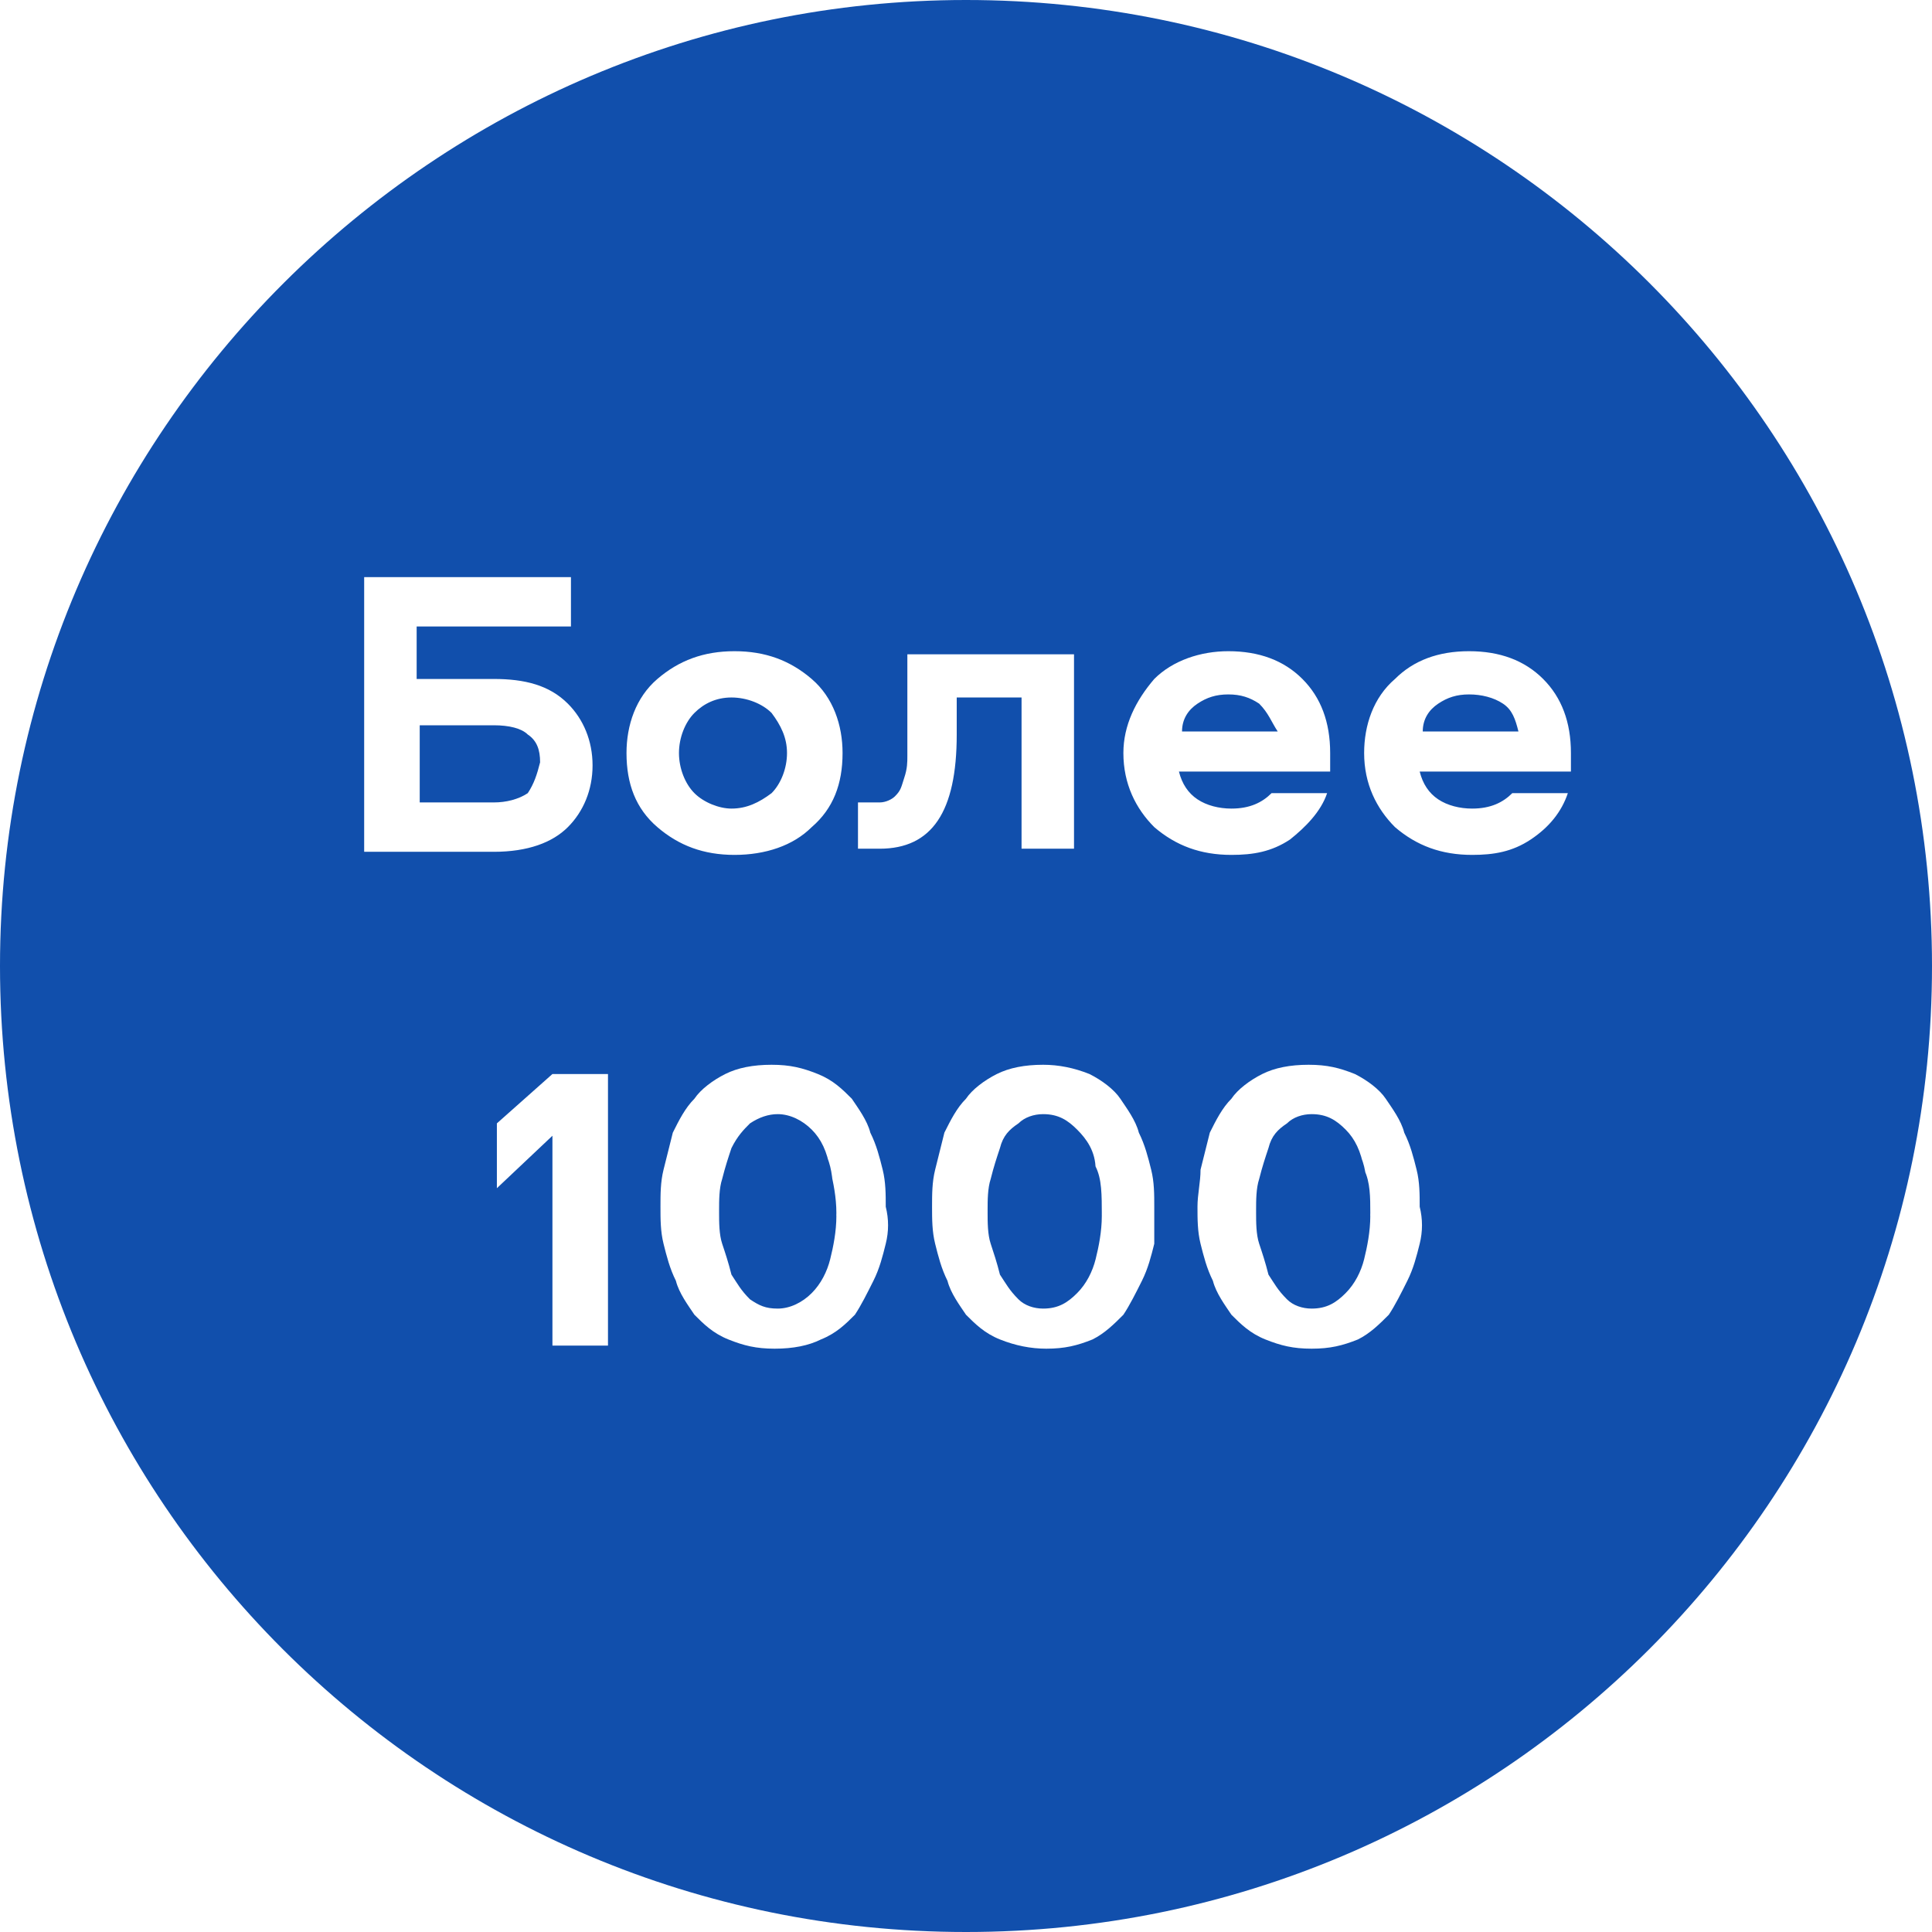 <svg width="65" height="65" viewBox="0 0 65 65" fill="none" xmlns="http://www.w3.org/2000/svg">
<path d="M17.756 26.685C17.444 26.893 17.029 26.997 16.613 26.997H14.121V24.401H16.613C17.133 24.401 17.548 24.505 17.756 24.712C18.067 24.92 18.171 25.232 18.171 25.647C18.067 26.062 17.963 26.374 17.756 26.685Z" fill="#114FAC"/>
<path d="M25.959 23.986C25.647 23.674 25.128 23.466 24.609 23.466C24.09 23.466 23.674 23.674 23.363 23.986C23.051 24.297 22.843 24.816 22.843 25.335C22.843 25.855 23.051 26.374 23.363 26.685C23.674 26.997 24.193 27.204 24.609 27.204C25.128 27.204 25.543 26.997 25.959 26.685C26.27 26.374 26.478 25.855 26.478 25.335C26.478 24.816 26.27 24.401 25.959 23.986ZM25.959 23.986C25.647 23.674 25.128 23.466 24.609 23.466C24.09 23.466 23.674 23.674 23.363 23.986C23.051 24.297 22.843 24.816 22.843 25.335C22.843 25.855 23.051 26.374 23.363 26.685C23.674 26.997 24.193 27.204 24.609 27.204C25.128 27.204 25.543 26.997 25.959 26.685C26.27 26.374 26.478 25.855 26.478 25.335C26.478 24.816 26.27 24.401 25.959 23.986ZM25.959 23.986C25.647 23.674 25.128 23.466 24.609 23.466C24.09 23.466 23.674 23.674 23.363 23.986C23.051 24.297 22.843 24.816 22.843 25.335C22.843 25.855 23.051 26.374 23.363 26.685C23.674 26.997 24.193 27.204 24.609 27.204C25.128 27.204 25.543 26.997 25.959 26.685C26.27 26.374 26.478 25.855 26.478 25.335C26.478 24.816 26.27 24.401 25.959 23.986ZM42.364 23.674C42.053 23.466 41.741 23.363 41.326 23.363C40.911 23.363 40.599 23.466 40.288 23.674C39.976 23.882 39.768 24.193 39.768 24.609H42.987C42.78 24.297 42.676 23.986 42.364 23.674ZM25.959 23.986C25.647 23.674 25.128 23.466 24.609 23.466C24.09 23.466 23.674 23.674 23.363 23.986C23.051 24.297 22.843 24.816 22.843 25.335C22.843 25.855 23.051 26.374 23.363 26.685C23.674 26.997 24.193 27.204 24.609 27.204C25.128 27.204 25.543 26.997 25.959 26.685C26.27 26.374 26.478 25.855 26.478 25.335C26.478 24.816 26.27 24.401 25.959 23.986ZM42.364 23.674C42.053 23.466 41.741 23.363 41.326 23.363C40.911 23.363 40.599 23.466 40.288 23.674C39.976 23.882 39.768 24.193 39.768 24.609H42.987C42.78 24.297 42.676 23.986 42.364 23.674ZM25.959 23.986C25.647 23.674 25.128 23.466 24.609 23.466C24.09 23.466 23.674 23.674 23.363 23.986C23.051 24.297 22.843 24.816 22.843 25.335C22.843 25.855 23.051 26.374 23.363 26.685C23.674 26.997 24.193 27.204 24.609 27.204C25.128 27.204 25.543 26.997 25.959 26.685C26.27 26.374 26.478 25.855 26.478 25.335C26.478 24.816 26.27 24.401 25.959 23.986ZM42.364 23.674C42.053 23.466 41.741 23.363 41.326 23.363C40.911 23.363 40.599 23.466 40.288 23.674C39.976 23.882 39.768 24.193 39.768 24.609H42.987C42.78 24.297 42.676 23.986 42.364 23.674ZM50.463 23.674C50.152 23.466 49.84 23.363 49.425 23.363C49.01 23.363 48.698 23.466 48.387 23.674C48.075 23.882 47.867 24.193 47.867 24.609H51.086C50.982 24.297 50.775 23.986 50.463 23.674ZM50.463 23.674C50.152 23.466 49.84 23.363 49.425 23.363C49.01 23.363 48.698 23.466 48.387 23.674C48.075 23.882 47.867 24.193 47.867 24.609H51.086C50.982 24.297 50.775 23.986 50.463 23.674ZM25.959 23.986C25.647 23.674 25.128 23.466 24.609 23.466C24.09 23.466 23.674 23.674 23.363 23.986C23.051 24.297 22.843 24.816 22.843 25.335C22.843 25.855 23.051 26.374 23.363 26.685C23.674 26.997 24.193 27.204 24.609 27.204C25.128 27.204 25.543 26.997 25.959 26.685C26.27 26.374 26.478 25.855 26.478 25.335C26.478 24.816 26.27 24.401 25.959 23.986ZM42.364 23.674C42.053 23.466 41.741 23.363 41.326 23.363C40.911 23.363 40.599 23.466 40.288 23.674C39.976 23.882 39.768 24.193 39.768 24.609H42.987C42.78 24.297 42.676 23.986 42.364 23.674ZM25.959 23.986C25.647 23.674 25.128 23.466 24.609 23.466C24.09 23.466 23.674 23.674 23.363 23.986C23.051 24.297 22.843 24.816 22.843 25.335C22.843 25.855 23.051 26.374 23.363 26.685C23.674 26.997 24.193 27.204 24.609 27.204C25.128 27.204 25.543 26.997 25.959 26.685C26.27 26.374 26.478 25.855 26.478 25.335C26.478 24.816 26.27 24.401 25.959 23.986ZM36.861 39.249C36.757 38.834 36.55 38.419 36.238 38.107C35.926 37.795 35.615 37.588 35.096 37.588C34.784 37.588 34.473 37.692 34.265 37.899C33.954 38.107 33.746 38.315 33.642 38.73C33.538 39.041 33.434 39.353 33.331 39.768C33.227 40.08 33.227 40.495 33.227 40.807C33.227 41.118 33.227 41.533 33.331 41.845C33.434 42.157 33.538 42.468 33.642 42.883C33.85 43.195 33.954 43.403 34.265 43.714C34.473 43.922 34.784 44.026 35.096 44.026C35.615 44.026 35.926 43.818 36.238 43.506C36.55 43.195 36.757 42.78 36.861 42.364C36.965 41.949 37.069 41.43 37.069 40.91C37.069 40.184 37.069 39.664 36.861 39.249ZM42.364 23.674C42.053 23.466 41.741 23.363 41.326 23.363C40.911 23.363 40.599 23.466 40.288 23.674C39.976 23.882 39.768 24.193 39.768 24.609H42.987C42.78 24.297 42.676 23.986 42.364 23.674ZM45.895 39.249C45.791 38.834 45.583 38.419 45.272 38.107C44.96 37.795 44.649 37.588 44.129 37.588C43.818 37.588 43.506 37.692 43.299 37.899C42.987 38.107 42.779 38.315 42.676 38.73C42.572 39.041 42.468 39.353 42.364 39.768C42.26 40.08 42.26 40.495 42.26 40.807C42.26 41.118 42.26 41.533 42.364 41.845C42.468 42.157 42.572 42.468 42.676 42.883C42.883 43.195 42.987 43.403 43.299 43.714C43.506 43.922 43.818 44.026 44.129 44.026C44.649 44.026 44.96 43.818 45.272 43.506C45.583 43.195 45.791 42.78 45.895 42.364C45.998 41.949 46.102 41.43 46.102 40.91C45.998 40.184 45.998 39.664 45.895 39.249ZM50.463 23.674C50.152 23.466 49.84 23.363 49.425 23.363C49.01 23.363 48.698 23.466 48.387 23.674C48.075 23.882 47.867 24.193 47.867 24.609H51.086C50.982 24.297 50.775 23.986 50.463 23.674ZM50.463 23.674C50.152 23.466 49.84 23.363 49.425 23.363C49.01 23.363 48.698 23.466 48.387 23.674C48.075 23.882 47.867 24.193 47.867 24.609H51.086C50.982 24.297 50.775 23.986 50.463 23.674ZM45.895 39.249C45.791 38.834 45.583 38.419 45.272 38.107C44.96 37.795 44.649 37.588 44.129 37.588C43.818 37.588 43.506 37.692 43.299 37.899C42.987 38.107 42.779 38.315 42.676 38.73C42.572 39.041 42.468 39.353 42.364 39.768C42.26 40.08 42.26 40.495 42.26 40.807C42.26 41.118 42.26 41.533 42.364 41.845C42.468 42.157 42.572 42.468 42.676 42.883C42.883 43.195 42.987 43.403 43.299 43.714C43.506 43.922 43.818 44.026 44.129 44.026C44.649 44.026 44.96 43.818 45.272 43.506C45.583 43.195 45.791 42.78 45.895 42.364C45.998 41.949 46.102 41.43 46.102 40.91C45.998 40.184 45.998 39.664 45.895 39.249ZM36.861 39.249C36.757 38.834 36.55 38.419 36.238 38.107C35.926 37.795 35.615 37.588 35.096 37.588C34.784 37.588 34.473 37.692 34.265 37.899C33.954 38.107 33.746 38.315 33.642 38.73C33.538 39.041 33.434 39.353 33.331 39.768C33.227 40.08 33.227 40.495 33.227 40.807C33.227 41.118 33.227 41.533 33.331 41.845C33.434 42.157 33.538 42.468 33.642 42.883C33.85 43.195 33.954 43.403 34.265 43.714C34.473 43.922 34.784 44.026 35.096 44.026C35.615 44.026 35.926 43.818 36.238 43.506C36.55 43.195 36.757 42.78 36.861 42.364C36.965 41.949 37.069 41.43 37.069 40.91C37.069 40.184 37.069 39.664 36.861 39.249ZM25.959 23.986C25.647 23.674 25.128 23.466 24.609 23.466C24.09 23.466 23.674 23.674 23.363 23.986C23.051 24.297 22.843 24.816 22.843 25.335C22.843 25.855 23.051 26.374 23.363 26.685C23.674 26.997 24.193 27.204 24.609 27.204C25.128 27.204 25.543 26.997 25.959 26.685C26.27 26.374 26.478 25.855 26.478 25.335C26.478 24.816 26.27 24.401 25.959 23.986ZM42.364 23.674C42.053 23.466 41.741 23.363 41.326 23.363C40.911 23.363 40.599 23.466 40.288 23.674C39.976 23.882 39.768 24.193 39.768 24.609H42.987C42.78 24.297 42.676 23.986 42.364 23.674ZM25.959 23.986C25.647 23.674 25.128 23.466 24.609 23.466C24.09 23.466 23.674 23.674 23.363 23.986C23.051 24.297 22.843 24.816 22.843 25.335C22.843 25.855 23.051 26.374 23.363 26.685C23.674 26.997 24.193 27.204 24.609 27.204C25.128 27.204 25.543 26.997 25.959 26.685C26.27 26.374 26.478 25.855 26.478 25.335C26.478 24.816 26.27 24.401 25.959 23.986ZM27.931 39.249C27.828 38.834 27.62 38.419 27.308 38.107C26.997 37.795 26.581 37.588 26.166 37.588C25.855 37.588 25.543 37.692 25.232 37.899C25.024 38.107 24.816 38.315 24.609 38.73C24.505 39.041 24.401 39.353 24.297 39.768C24.193 40.08 24.193 40.495 24.193 40.807C24.193 41.118 24.193 41.533 24.297 41.845C24.401 42.157 24.505 42.468 24.609 42.883C24.816 43.195 24.92 43.403 25.232 43.714C25.543 43.922 25.751 44.026 26.166 44.026C26.581 44.026 26.997 43.818 27.308 43.506C27.62 43.195 27.828 42.78 27.931 42.364C28.035 41.949 28.139 41.43 28.139 40.91C28.035 40.184 28.035 39.664 27.931 39.249ZM36.861 39.249C36.757 38.834 36.55 38.419 36.238 38.107C35.926 37.795 35.615 37.588 35.096 37.588C34.784 37.588 34.473 37.692 34.265 37.899C33.954 38.107 33.746 38.315 33.642 38.73C33.538 39.041 33.434 39.353 33.331 39.768C33.227 40.08 33.227 40.495 33.227 40.807C33.227 41.118 33.227 41.533 33.331 41.845C33.434 42.157 33.538 42.468 33.642 42.883C33.85 43.195 33.954 43.403 34.265 43.714C34.473 43.922 34.784 44.026 35.096 44.026C35.615 44.026 35.926 43.818 36.238 43.506C36.55 43.195 36.757 42.78 36.861 42.364C36.965 41.949 37.069 41.43 37.069 40.91C37.069 40.184 37.069 39.664 36.861 39.249ZM42.364 23.674C42.053 23.466 41.741 23.363 41.326 23.363C40.911 23.363 40.599 23.466 40.288 23.674C39.976 23.882 39.768 24.193 39.768 24.609H42.987C42.78 24.297 42.676 23.986 42.364 23.674ZM45.895 39.249C45.791 38.834 45.583 38.419 45.272 38.107C44.96 37.795 44.649 37.588 44.129 37.588C43.818 37.588 43.506 37.692 43.299 37.899C42.987 38.107 42.779 38.315 42.676 38.73C42.572 39.041 42.468 39.353 42.364 39.768C42.26 40.08 42.26 40.495 42.26 40.807C42.26 41.118 42.26 41.533 42.364 41.845C42.468 42.157 42.572 42.468 42.676 42.883C42.883 43.195 42.987 43.403 43.299 43.714C43.506 43.922 43.818 44.026 44.129 44.026C44.649 44.026 44.96 43.818 45.272 43.506C45.583 43.195 45.791 42.78 45.895 42.364C45.998 41.949 46.102 41.43 46.102 40.91C45.998 40.184 45.998 39.664 45.895 39.249ZM50.463 23.674C50.152 23.466 49.84 23.363 49.425 23.363C49.01 23.363 48.698 23.466 48.387 23.674C48.075 23.882 47.867 24.193 47.867 24.609H51.086C50.982 24.297 50.775 23.986 50.463 23.674ZM50.463 23.674C50.152 23.466 49.84 23.363 49.425 23.363C49.01 23.363 48.698 23.466 48.387 23.674C48.075 23.882 47.867 24.193 47.867 24.609H51.086C50.982 24.297 50.775 23.986 50.463 23.674ZM45.895 39.249C45.791 38.834 45.583 38.419 45.272 38.107C44.96 37.795 44.649 37.588 44.129 37.588C43.818 37.588 43.506 37.692 43.299 37.899C42.987 38.107 42.779 38.315 42.676 38.73C42.572 39.041 42.468 39.353 42.364 39.768C42.26 40.08 42.26 40.495 42.26 40.807C42.26 41.118 42.26 41.533 42.364 41.845C42.468 42.157 42.572 42.468 42.676 42.883C42.883 43.195 42.987 43.403 43.299 43.714C43.506 43.922 43.818 44.026 44.129 44.026C44.649 44.026 44.96 43.818 45.272 43.506C45.583 43.195 45.791 42.78 45.895 42.364C45.998 41.949 46.102 41.43 46.102 40.91C45.998 40.184 45.998 39.664 45.895 39.249ZM36.861 39.249C36.757 38.834 36.55 38.419 36.238 38.107C35.926 37.795 35.615 37.588 35.096 37.588C34.784 37.588 34.473 37.692 34.265 37.899C33.954 38.107 33.746 38.315 33.642 38.73C33.538 39.041 33.434 39.353 33.331 39.768C33.227 40.08 33.227 40.495 33.227 40.807C33.227 41.118 33.227 41.533 33.331 41.845C33.434 42.157 33.538 42.468 33.642 42.883C33.85 43.195 33.954 43.403 34.265 43.714C34.473 43.922 34.784 44.026 35.096 44.026C35.615 44.026 35.926 43.818 36.238 43.506C36.55 43.195 36.757 42.78 36.861 42.364C36.965 41.949 37.069 41.43 37.069 40.91C37.069 40.184 37.069 39.664 36.861 39.249ZM27.931 39.249C27.828 38.834 27.62 38.419 27.308 38.107C26.997 37.795 26.581 37.588 26.166 37.588C25.855 37.588 25.543 37.692 25.232 37.899C25.024 38.107 24.816 38.315 24.609 38.73C24.505 39.041 24.401 39.353 24.297 39.768C24.193 40.08 24.193 40.495 24.193 40.807C24.193 41.118 24.193 41.533 24.297 41.845C24.401 42.157 24.505 42.468 24.609 42.883C24.816 43.195 24.92 43.403 25.232 43.714C25.543 43.922 25.751 44.026 26.166 44.026C26.581 44.026 26.997 43.818 27.308 43.506C27.62 43.195 27.828 42.78 27.931 42.364C28.035 41.949 28.139 41.43 28.139 40.91C28.035 40.184 28.035 39.664 27.931 39.249ZM25.959 23.986C25.647 23.674 25.128 23.466 24.609 23.466C24.09 23.466 23.674 23.674 23.363 23.986C23.051 24.297 22.843 24.816 22.843 25.335C22.843 25.855 23.051 26.374 23.363 26.685C23.674 26.997 24.193 27.204 24.609 27.204C25.128 27.204 25.543 26.997 25.959 26.685C26.27 26.374 26.478 25.855 26.478 25.335C26.478 24.816 26.27 24.401 25.959 23.986ZM42.364 23.674C42.053 23.466 41.741 23.363 41.326 23.363C40.911 23.363 40.599 23.466 40.288 23.674C39.976 23.882 39.768 24.193 39.768 24.609H42.987C42.78 24.297 42.676 23.986 42.364 23.674ZM32.5 0C14.641 0 0 14.537 0 32.5C0 50.463 14.537 65 32.5 65C50.463 65 65 50.463 65 32.5C65 14.537 50.463 0 32.5 0ZM38.834 22.843C39.457 22.22 40.391 21.909 41.326 21.909C42.364 21.909 43.195 22.22 43.818 22.843C44.441 23.466 44.752 24.297 44.752 25.335C44.752 25.647 44.752 25.855 44.752 25.959H39.664C39.768 26.374 39.976 26.685 40.288 26.893C40.599 27.101 41.014 27.204 41.43 27.204C42.053 27.204 42.468 26.997 42.78 26.685H44.649C44.441 27.308 43.922 27.828 43.403 28.243C42.78 28.658 42.157 28.762 41.43 28.762C40.391 28.762 39.561 28.451 38.834 27.828C38.211 27.204 37.795 26.374 37.795 25.335C37.795 24.401 38.211 23.57 38.834 22.843ZM29.073 26.997H29.593C29.8 26.997 30.008 26.893 30.112 26.789C30.32 26.581 30.32 26.478 30.423 26.166C30.527 25.855 30.527 25.647 30.527 25.439V22.013H36.134V28.554H34.369V23.466H32.188V24.712C32.188 27.308 31.358 28.554 29.593 28.554H28.866V26.997H29.073ZM12.252 19.417H19.209V21.078H14.018V22.843H16.613C17.652 22.843 18.482 23.051 19.105 23.674C19.625 24.193 19.936 24.92 19.936 25.751C19.936 26.581 19.625 27.308 19.105 27.828C18.586 28.347 17.756 28.658 16.613 28.658H12.252V19.417ZM20.351 45.272H18.586V38.211L16.717 39.976V37.795L18.586 36.134H20.455V45.272H20.351ZM21.078 25.335C21.078 24.401 21.39 23.466 22.117 22.843C22.843 22.22 23.674 21.909 24.712 21.909C25.751 21.909 26.581 22.22 27.308 22.843C28.035 23.466 28.347 24.401 28.347 25.335C28.347 26.374 28.035 27.204 27.308 27.828C26.685 28.451 25.751 28.762 24.712 28.762C23.674 28.762 22.843 28.451 22.117 27.828C21.39 27.204 21.078 26.374 21.078 25.335ZM29.8 41.845C29.697 42.26 29.593 42.676 29.385 43.091C29.177 43.506 28.97 43.922 28.762 44.233C28.451 44.545 28.139 44.856 27.62 45.064C27.204 45.272 26.685 45.375 26.062 45.375C25.439 45.375 25.024 45.272 24.505 45.064C23.986 44.856 23.674 44.545 23.363 44.233C23.155 43.922 22.843 43.506 22.74 43.091C22.532 42.676 22.428 42.26 22.324 41.845C22.22 41.43 22.221 41.014 22.221 40.599C22.221 40.184 22.22 39.768 22.324 39.353C22.428 38.938 22.532 38.522 22.636 38.107C22.843 37.692 23.051 37.276 23.363 36.965C23.57 36.653 23.986 36.342 24.401 36.134C24.816 35.926 25.335 35.823 25.959 35.823C26.581 35.823 26.997 35.926 27.516 36.134C28.035 36.342 28.347 36.653 28.658 36.965C28.866 37.276 29.177 37.692 29.281 38.107C29.489 38.522 29.593 38.938 29.697 39.353C29.8 39.768 29.8 40.184 29.8 40.599C29.904 41.014 29.904 41.43 29.8 41.845ZM38.834 41.845C38.73 42.26 38.626 42.676 38.419 43.091C38.211 43.506 38.003 43.922 37.795 44.233C37.484 44.545 37.172 44.856 36.757 45.064C36.238 45.272 35.823 45.375 35.2 45.375C34.681 45.375 34.161 45.272 33.642 45.064C33.123 44.856 32.812 44.545 32.5 44.233C32.292 43.922 31.981 43.506 31.877 43.091C31.669 42.676 31.566 42.26 31.462 41.845C31.358 41.43 31.358 41.014 31.358 40.599C31.358 40.184 31.358 39.768 31.462 39.353C31.566 38.938 31.669 38.522 31.773 38.107C31.981 37.692 32.188 37.276 32.5 36.965C32.708 36.653 33.123 36.342 33.538 36.134C33.954 35.926 34.473 35.823 35.096 35.823C35.615 35.823 36.134 35.926 36.653 36.134C37.069 36.342 37.484 36.653 37.692 36.965C37.899 37.276 38.211 37.692 38.315 38.107C38.522 38.522 38.626 38.938 38.73 39.353C38.834 39.768 38.834 40.184 38.834 40.599C38.834 41.014 38.834 41.43 38.834 41.845ZM47.764 41.845C47.66 42.26 47.556 42.676 47.348 43.091C47.141 43.506 46.933 43.922 46.725 44.233C46.414 44.545 46.102 44.856 45.687 45.064C45.168 45.272 44.752 45.375 44.129 45.375C43.506 45.375 43.091 45.272 42.572 45.064C42.053 44.856 41.741 44.545 41.43 44.233C41.222 43.922 40.911 43.506 40.807 43.091C40.599 42.676 40.495 42.26 40.391 41.845C40.288 41.43 40.288 41.014 40.288 40.599C40.288 40.184 40.391 39.768 40.391 39.353C40.495 38.938 40.599 38.522 40.703 38.107C40.91 37.692 41.118 37.276 41.43 36.965C41.637 36.653 42.053 36.342 42.468 36.134C42.883 35.926 43.403 35.823 44.026 35.823C44.649 35.823 45.064 35.926 45.583 36.134C45.998 36.342 46.414 36.653 46.621 36.965C46.829 37.276 47.141 37.692 47.244 38.107C47.452 38.522 47.556 38.938 47.66 39.353C47.764 39.768 47.764 40.184 47.764 40.599C47.867 41.014 47.867 41.43 47.764 41.845ZM52.852 25.959H47.764C47.867 26.374 48.075 26.685 48.387 26.893C48.698 27.101 49.113 27.204 49.529 27.204C50.152 27.204 50.567 26.997 50.879 26.685H52.748C52.54 27.308 52.125 27.828 51.502 28.243C50.879 28.658 50.256 28.762 49.529 28.762C48.49 28.762 47.66 28.451 46.933 27.828C46.31 27.204 45.895 26.374 45.895 25.335C45.895 24.401 46.206 23.466 46.933 22.843C47.556 22.22 48.387 21.909 49.425 21.909C50.463 21.909 51.294 22.22 51.917 22.843C52.54 23.466 52.852 24.297 52.852 25.335C52.852 25.647 52.852 25.855 52.852 25.959ZM49.425 23.363C49.01 23.363 48.698 23.466 48.387 23.674C48.075 23.882 47.867 24.193 47.867 24.609H51.086C50.982 24.193 50.879 23.882 50.567 23.674C50.256 23.466 49.84 23.363 49.425 23.363ZM45.272 38.003C44.96 37.692 44.649 37.484 44.129 37.484C43.818 37.484 43.506 37.588 43.299 37.795C42.987 38.003 42.779 38.211 42.676 38.626C42.572 38.938 42.468 39.249 42.364 39.664C42.26 39.976 42.26 40.391 42.26 40.703C42.26 41.014 42.26 41.43 42.364 41.741C42.468 42.053 42.572 42.364 42.676 42.78C42.883 43.091 42.987 43.299 43.299 43.61C43.506 43.818 43.818 43.922 44.129 43.922C44.649 43.922 44.96 43.714 45.272 43.403C45.583 43.091 45.791 42.676 45.895 42.26C45.998 41.845 46.102 41.326 46.102 40.807C46.102 40.288 46.102 39.768 45.895 39.353C45.791 38.73 45.583 38.315 45.272 38.003ZM42.364 23.674C42.053 23.466 41.741 23.363 41.326 23.363C40.911 23.363 40.599 23.466 40.288 23.674C39.976 23.882 39.768 24.193 39.768 24.609H42.987C42.78 24.297 42.676 23.986 42.364 23.674ZM36.238 38.003C35.926 37.692 35.615 37.484 35.096 37.484C34.784 37.484 34.473 37.588 34.265 37.795C33.954 38.003 33.746 38.211 33.642 38.626C33.538 38.938 33.434 39.249 33.331 39.664C33.227 39.976 33.227 40.391 33.227 40.703C33.227 41.014 33.227 41.43 33.331 41.741C33.434 42.053 33.538 42.364 33.642 42.78C33.85 43.091 33.954 43.299 34.265 43.61C34.473 43.818 34.784 43.922 35.096 43.922C35.615 43.922 35.926 43.714 36.238 43.403C36.55 43.091 36.757 42.676 36.861 42.26C36.965 41.845 37.069 41.326 37.069 40.807C37.069 40.288 37.069 39.768 36.861 39.353C36.861 38.73 36.55 38.315 36.238 38.003ZM27.308 38.003C26.997 37.692 26.581 37.484 26.166 37.484C25.855 37.484 25.543 37.588 25.232 37.795C25.024 38.003 24.816 38.211 24.609 38.626C24.505 38.938 24.401 39.249 24.297 39.664C24.193 39.976 24.193 40.391 24.193 40.703C24.193 41.014 24.193 41.43 24.297 41.741C24.401 42.053 24.505 42.364 24.609 42.78C24.816 43.091 24.92 43.299 25.232 43.61C25.543 43.818 25.751 43.922 26.166 43.922C26.581 43.922 26.997 43.714 27.308 43.403C27.62 43.091 27.828 42.676 27.931 42.26C28.035 41.845 28.139 41.326 28.139 40.807C28.139 40.288 28.035 39.768 27.931 39.353C27.828 38.73 27.62 38.315 27.308 38.003ZM25.959 26.685C26.27 26.374 26.478 25.855 26.478 25.335C26.478 24.816 26.27 24.401 25.959 23.986C25.647 23.674 25.128 23.466 24.609 23.466C24.09 23.466 23.674 23.674 23.363 23.986C23.051 24.297 22.843 24.816 22.843 25.335C22.843 25.855 23.051 26.374 23.363 26.685C23.674 26.997 24.193 27.204 24.609 27.204C25.128 27.204 25.543 26.997 25.959 26.685ZM42.364 23.674C42.053 23.466 41.741 23.363 41.326 23.363C40.911 23.363 40.599 23.466 40.288 23.674C39.976 23.882 39.768 24.193 39.768 24.609H42.987C42.78 24.297 42.676 23.986 42.364 23.674ZM25.959 23.986C25.647 23.674 25.128 23.466 24.609 23.466C24.09 23.466 23.674 23.674 23.363 23.986C23.051 24.297 22.843 24.816 22.843 25.335C22.843 25.855 23.051 26.374 23.363 26.685C23.674 26.997 24.193 27.204 24.609 27.204C25.128 27.204 25.543 26.997 25.959 26.685C26.27 26.374 26.478 25.855 26.478 25.335C26.478 24.816 26.27 24.401 25.959 23.986ZM27.931 39.249C27.828 38.834 27.62 38.419 27.308 38.107C26.997 37.795 26.581 37.588 26.166 37.588C25.855 37.588 25.543 37.692 25.232 37.899C25.024 38.107 24.816 38.315 24.609 38.73C24.505 39.041 24.401 39.353 24.297 39.768C24.193 40.08 24.193 40.495 24.193 40.807C24.193 41.118 24.193 41.533 24.297 41.845C24.401 42.157 24.505 42.468 24.609 42.883C24.816 43.195 24.92 43.403 25.232 43.714C25.543 43.922 25.751 44.026 26.166 44.026C26.581 44.026 26.997 43.818 27.308 43.506C27.62 43.195 27.828 42.78 27.931 42.364C28.035 41.949 28.139 41.43 28.139 40.91C28.035 40.184 28.035 39.664 27.931 39.249ZM36.861 39.249C36.757 38.834 36.55 38.419 36.238 38.107C35.926 37.795 35.615 37.588 35.096 37.588C34.784 37.588 34.473 37.692 34.265 37.899C33.954 38.107 33.746 38.315 33.642 38.73C33.538 39.041 33.434 39.353 33.331 39.768C33.227 40.08 33.227 40.495 33.227 40.807C33.227 41.118 33.227 41.533 33.331 41.845C33.434 42.157 33.538 42.468 33.642 42.883C33.85 43.195 33.954 43.403 34.265 43.714C34.473 43.922 34.784 44.026 35.096 44.026C35.615 44.026 35.926 43.818 36.238 43.506C36.55 43.195 36.757 42.78 36.861 42.364C36.965 41.949 37.069 41.43 37.069 40.91C37.069 40.184 37.069 39.664 36.861 39.249ZM45.895 39.249C45.791 38.834 45.583 38.419 45.272 38.107C44.96 37.795 44.649 37.588 44.129 37.588C43.818 37.588 43.506 37.692 43.299 37.899C42.987 38.107 42.779 38.315 42.676 38.73C42.572 39.041 42.468 39.353 42.364 39.768C42.26 40.08 42.26 40.495 42.26 40.807C42.26 41.118 42.26 41.533 42.364 41.845C42.468 42.157 42.572 42.468 42.676 42.883C42.883 43.195 42.987 43.403 43.299 43.714C43.506 43.922 43.818 44.026 44.129 44.026C44.649 44.026 44.96 43.818 45.272 43.506C45.583 43.195 45.791 42.78 45.895 42.364C45.998 41.949 46.102 41.43 46.102 40.91C45.998 40.184 45.998 39.664 45.895 39.249ZM50.463 23.674C50.152 23.466 49.84 23.363 49.425 23.363C49.01 23.363 48.698 23.466 48.387 23.674C48.075 23.882 47.867 24.193 47.867 24.609H51.086C50.982 24.297 50.775 23.986 50.463 23.674ZM50.463 23.674C50.152 23.466 49.84 23.363 49.425 23.363C49.01 23.363 48.698 23.466 48.387 23.674C48.075 23.882 47.867 24.193 47.867 24.609H51.086C50.982 24.297 50.775 23.986 50.463 23.674ZM45.895 39.249C45.791 38.834 45.583 38.419 45.272 38.107C44.96 37.795 44.649 37.588 44.129 37.588C43.818 37.588 43.506 37.692 43.299 37.899C42.987 38.107 42.779 38.315 42.676 38.73C42.572 39.041 42.468 39.353 42.364 39.768C42.26 40.08 42.26 40.495 42.26 40.807C42.26 41.118 42.26 41.533 42.364 41.845C42.468 42.157 42.572 42.468 42.676 42.883C42.883 43.195 42.987 43.403 43.299 43.714C43.506 43.922 43.818 44.026 44.129 44.026C44.649 44.026 44.96 43.818 45.272 43.506C45.583 43.195 45.791 42.78 45.895 42.364C45.998 41.949 46.102 41.43 46.102 40.91C45.998 40.184 45.998 39.664 45.895 39.249ZM42.364 23.674C42.053 23.466 41.741 23.363 41.326 23.363C40.911 23.363 40.599 23.466 40.288 23.674C39.976 23.882 39.768 24.193 39.768 24.609H42.987C42.78 24.297 42.676 23.986 42.364 23.674ZM36.861 39.249C36.757 38.834 36.55 38.419 36.238 38.107C35.926 37.795 35.615 37.588 35.096 37.588C34.784 37.588 34.473 37.692 34.265 37.899C33.954 38.107 33.746 38.315 33.642 38.73C33.538 39.041 33.434 39.353 33.331 39.768C33.227 40.08 33.227 40.495 33.227 40.807C33.227 41.118 33.227 41.533 33.331 41.845C33.434 42.157 33.538 42.468 33.642 42.883C33.85 43.195 33.954 43.403 34.265 43.714C34.473 43.922 34.784 44.026 35.096 44.026C35.615 44.026 35.926 43.818 36.238 43.506C36.55 43.195 36.757 42.78 36.861 42.364C36.965 41.949 37.069 41.43 37.069 40.91C37.069 40.184 37.069 39.664 36.861 39.249ZM27.931 39.249C27.828 38.834 27.62 38.419 27.308 38.107C26.997 37.795 26.581 37.588 26.166 37.588C25.855 37.588 25.543 37.692 25.232 37.899C25.024 38.107 24.816 38.315 24.609 38.73C24.505 39.041 24.401 39.353 24.297 39.768C24.193 40.08 24.193 40.495 24.193 40.807C24.193 41.118 24.193 41.533 24.297 41.845C24.401 42.157 24.505 42.468 24.609 42.883C24.816 43.195 24.92 43.403 25.232 43.714C25.543 43.922 25.751 44.026 26.166 44.026C26.581 44.026 26.997 43.818 27.308 43.506C27.62 43.195 27.828 42.78 27.931 42.364C28.035 41.949 28.139 41.43 28.139 40.91C28.035 40.184 28.035 39.664 27.931 39.249ZM25.959 23.986C25.647 23.674 25.128 23.466 24.609 23.466C24.09 23.466 23.674 23.674 23.363 23.986C23.051 24.297 22.843 24.816 22.843 25.335C22.843 25.855 23.051 26.374 23.363 26.685C23.674 26.997 24.193 27.204 24.609 27.204C25.128 27.204 25.543 26.997 25.959 26.685C26.27 26.374 26.478 25.855 26.478 25.335C26.478 24.816 26.27 24.401 25.959 23.986ZM42.364 23.674C42.053 23.466 41.741 23.363 41.326 23.363C40.911 23.363 40.599 23.466 40.288 23.674C39.976 23.882 39.768 24.193 39.768 24.609H42.987C42.78 24.297 42.676 23.986 42.364 23.674ZM25.959 23.986C25.647 23.674 25.128 23.466 24.609 23.466C24.09 23.466 23.674 23.674 23.363 23.986C23.051 24.297 22.843 24.816 22.843 25.335C22.843 25.855 23.051 26.374 23.363 26.685C23.674 26.997 24.193 27.204 24.609 27.204C25.128 27.204 25.543 26.997 25.959 26.685C26.27 26.374 26.478 25.855 26.478 25.335C26.478 24.816 26.27 24.401 25.959 23.986ZM45.895 39.249C45.791 38.834 45.583 38.419 45.272 38.107C44.96 37.795 44.649 37.588 44.129 37.588C43.818 37.588 43.506 37.692 43.299 37.899C42.987 38.107 42.779 38.315 42.676 38.73C42.572 39.041 42.468 39.353 42.364 39.768C42.26 40.08 42.26 40.495 42.26 40.807C42.26 41.118 42.26 41.533 42.364 41.845C42.468 42.157 42.572 42.468 42.676 42.883C42.883 43.195 42.987 43.403 43.299 43.714C43.506 43.922 43.818 44.026 44.129 44.026C44.649 44.026 44.96 43.818 45.272 43.506C45.583 43.195 45.791 42.78 45.895 42.364C45.998 41.949 46.102 41.43 46.102 40.91C45.998 40.184 45.998 39.664 45.895 39.249ZM50.463 23.674C50.152 23.466 49.84 23.363 49.425 23.363C49.01 23.363 48.698 23.466 48.387 23.674C48.075 23.882 47.867 24.193 47.867 24.609H51.086C50.982 24.297 50.775 23.986 50.463 23.674ZM50.463 23.674C50.152 23.466 49.84 23.363 49.425 23.363C49.01 23.363 48.698 23.466 48.387 23.674C48.075 23.882 47.867 24.193 47.867 24.609H51.086C50.982 24.297 50.775 23.986 50.463 23.674ZM45.895 39.249C45.791 38.834 45.583 38.419 45.272 38.107C44.96 37.795 44.649 37.588 44.129 37.588C43.818 37.588 43.506 37.692 43.299 37.899C42.987 38.107 42.779 38.315 42.676 38.73C42.572 39.041 42.468 39.353 42.364 39.768C42.26 40.08 42.26 40.495 42.26 40.807C42.26 41.118 42.26 41.533 42.364 41.845C42.468 42.157 42.572 42.468 42.676 42.883C42.883 43.195 42.987 43.403 43.299 43.714C43.506 43.922 43.818 44.026 44.129 44.026C44.649 44.026 44.96 43.818 45.272 43.506C45.583 43.195 45.791 42.78 45.895 42.364C45.998 41.949 46.102 41.43 46.102 40.91C45.998 40.184 45.998 39.664 45.895 39.249ZM42.364 23.674C42.053 23.466 41.741 23.363 41.326 23.363C40.911 23.363 40.599 23.466 40.288 23.674C39.976 23.882 39.768 24.193 39.768 24.609H42.987C42.78 24.297 42.676 23.986 42.364 23.674ZM25.959 23.986C25.647 23.674 25.128 23.466 24.609 23.466C24.09 23.466 23.674 23.674 23.363 23.986C23.051 24.297 22.843 24.816 22.843 25.335C22.843 25.855 23.051 26.374 23.363 26.685C23.674 26.997 24.193 27.204 24.609 27.204C25.128 27.204 25.543 26.997 25.959 26.685C26.27 26.374 26.478 25.855 26.478 25.335C26.478 24.816 26.27 24.401 25.959 23.986ZM42.364 23.674C42.053 23.466 41.741 23.363 41.326 23.363C40.911 23.363 40.599 23.466 40.288 23.674C39.976 23.882 39.768 24.193 39.768 24.609H42.987C42.78 24.297 42.676 23.986 42.364 23.674ZM25.959 23.986C25.647 23.674 25.128 23.466 24.609 23.466C24.09 23.466 23.674 23.674 23.363 23.986C23.051 24.297 22.843 24.816 22.843 25.335C22.843 25.855 23.051 26.374 23.363 26.685C23.674 26.997 24.193 27.204 24.609 27.204C25.128 27.204 25.543 26.997 25.959 26.685C26.27 26.374 26.478 25.855 26.478 25.335C26.478 24.816 26.27 24.401 25.959 23.986ZM50.463 23.674C50.152 23.466 49.84 23.363 49.425 23.363C49.01 23.363 48.698 23.466 48.387 23.674C48.075 23.882 47.867 24.193 47.867 24.609H51.086C50.982 24.297 50.775 23.986 50.463 23.674ZM50.463 23.674C50.152 23.466 49.84 23.363 49.425 23.363C49.01 23.363 48.698 23.466 48.387 23.674C48.075 23.882 47.867 24.193 47.867 24.609H51.086C50.982 24.297 50.775 23.986 50.463 23.674ZM42.364 23.674C42.053 23.466 41.741 23.363 41.326 23.363C40.911 23.363 40.599 23.466 40.288 23.674C39.976 23.882 39.768 24.193 39.768 24.609H42.987C42.78 24.297 42.676 23.986 42.364 23.674ZM25.959 23.986C25.647 23.674 25.128 23.466 24.609 23.466C24.09 23.466 23.674 23.674 23.363 23.986C23.051 24.297 22.843 24.816 22.843 25.335C22.843 25.855 23.051 26.374 23.363 26.685C23.674 26.997 24.193 27.204 24.609 27.204C25.128 27.204 25.543 26.997 25.959 26.685C26.27 26.374 26.478 25.855 26.478 25.335C26.478 24.816 26.27 24.401 25.959 23.986ZM42.364 23.674C42.053 23.466 41.741 23.363 41.326 23.363C40.911 23.363 40.599 23.466 40.288 23.674C39.976 23.882 39.768 24.193 39.768 24.609H42.987C42.78 24.297 42.676 23.986 42.364 23.674ZM25.959 23.986C25.647 23.674 25.128 23.466 24.609 23.466C24.09 23.466 23.674 23.674 23.363 23.986C23.051 24.297 22.843 24.816 22.843 25.335C22.843 25.855 23.051 26.374 23.363 26.685C23.674 26.997 24.193 27.204 24.609 27.204C25.128 27.204 25.543 26.997 25.959 26.685C26.27 26.374 26.478 25.855 26.478 25.335C26.478 24.816 26.27 24.401 25.959 23.986ZM42.364 23.674C42.053 23.466 41.741 23.363 41.326 23.363C40.911 23.363 40.599 23.466 40.288 23.674C39.976 23.882 39.768 24.193 39.768 24.609H42.987C42.78 24.297 42.676 23.986 42.364 23.674ZM25.959 23.986C25.647 23.674 25.128 23.466 24.609 23.466C24.09 23.466 23.674 23.674 23.363 23.986C23.051 24.297 22.843 24.816 22.843 25.335C22.843 25.855 23.051 26.374 23.363 26.685C23.674 26.997 24.193 27.204 24.609 27.204C25.128 27.204 25.543 26.997 25.959 26.685C26.27 26.374 26.478 25.855 26.478 25.335C26.478 24.816 26.27 24.401 25.959 23.986ZM25.959 23.986C25.647 23.674 25.128 23.466 24.609 23.466C24.09 23.466 23.674 23.674 23.363 23.986C23.051 24.297 22.843 24.816 22.843 25.335C22.843 25.855 23.051 26.374 23.363 26.685C23.674 26.997 24.193 27.204 24.609 27.204C25.128 27.204 25.543 26.997 25.959 26.685C26.27 26.374 26.478 25.855 26.478 25.335C26.478 24.816 26.27 24.401 25.959 23.986ZM25.959 23.986C25.647 23.674 25.128 23.466 24.609 23.466C24.09 23.466 23.674 23.674 23.363 23.986C23.051 24.297 22.843 24.816 22.843 25.335C22.843 25.855 23.051 26.374 23.363 26.685C23.674 26.997 24.193 27.204 24.609 27.204C25.128 27.204 25.543 26.997 25.959 26.685C26.27 26.374 26.478 25.855 26.478 25.335C26.478 24.816 26.27 24.401 25.959 23.986Z" fill="#114FAC"/>
</svg>
